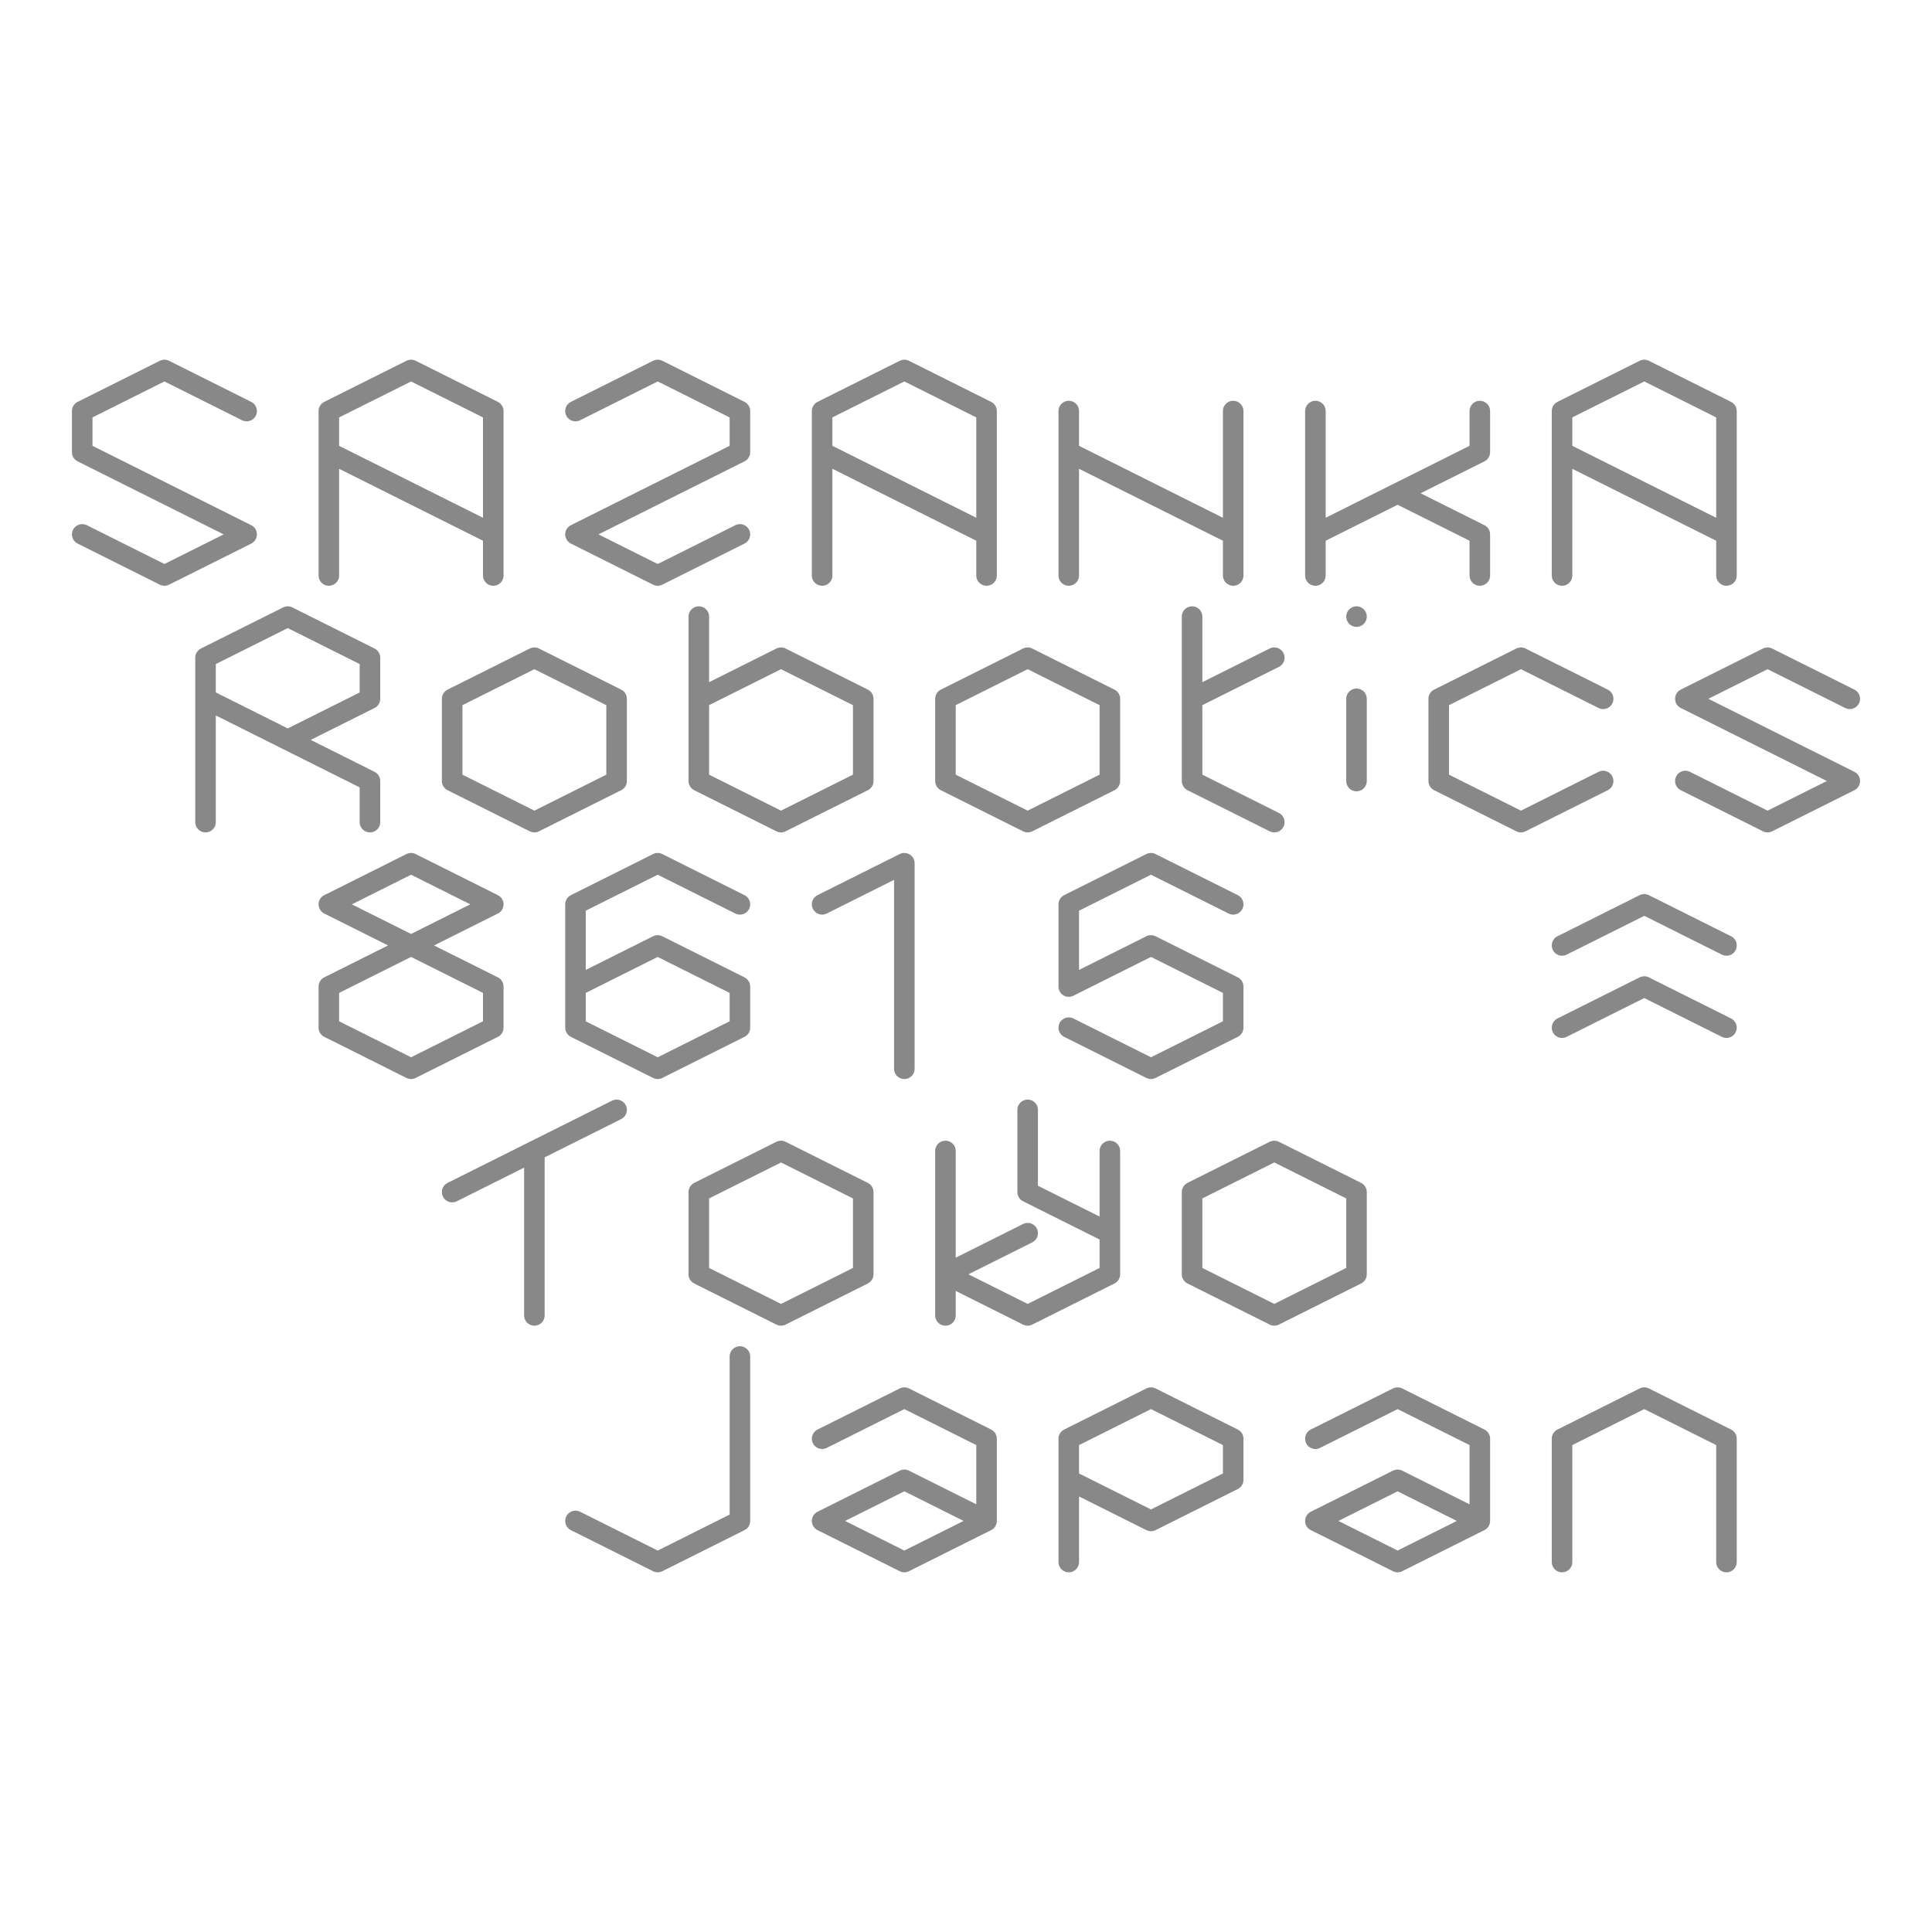 <svg xmlns="http://www.w3.org/2000/svg" width="512" height="512" viewBox="0 0 47 33">
	<desc>SAZANKA LOGO TXT</desc>
	<path d="
		M2,2
		m4,1l-2-1-2,1v1l4,2-2,1-2-1m4-4
		m2,0
		m0,5v-4l2-1,2,1v4-1l-4-2m4-2
		m2,0
		m0,1l2-1,2,1v1l-4,2,2,1,2-1m0-4
		m2,0
		m0,5v-4l2-1,2,1v4-1l-4-2m4-2
		m2,0
		m0,5v-4,1l4,2v1-4m0-1
		m2,0
		m0,1v4-1l4-2v-1m-2,2l2,1v1m0-5
		m2,0
		m0,5v-4l2-1,2,1v4-1l-4-2m4-2

		M5,8
		m4,5v-1l-4-2v3-4l2-1,2,1v1l-2,1m2,-3
		m2,0
		m0,2v2l2,1,2-1v-2l-2-1-2,1m4-2
		m2,0
		m0,0v4l2,1,2-1v-2l-2-1-2,1m4-2
		m2,0
		m0,2v2l2,1,2-1v-2l-2-1-2,1m4-2
		m2,0
		m0,0v4l2,1m-2-3l2-1m2,3v-2m0-2v0
		m2,0
		m4,2l-2-1-2,1v2l2,1,2-1m0-4
		m2,0
		m4,2l-2-1-2,1,4,2-2,1-2-1m4-4

		M8,14
		m0,3l4-2-2-1-2,1,4,2v1l-2,1-2-1v-1m4-3
		m2,0
		m0,3l2-1,2,1v1l-2,1-2-1v-3l2-1,2,1m0-1
		m2,0
		m0,1l2-1v5m2-5
		m2,0
		m0,4l2,1,2-1v-1l-2-1-2,1v-2l2-1,2,1m0-1
		m2,0
		m4,0
		m2,0
		m0,2l2-1,2,1m0,2l-2-1-2,1m4-4

		M11,20
		m0,2l4-2m-2,1v4m2-5
		m2,0
		m0,2v2l2,1,2-1v-2l-2-1-2,1m4-2
		m2,0
		m0,1v4m2-2l-2,1,2,1,2-1v-3,2l-2-1v-2m2,0
		m2,0
		m0,2v2l2,1,2-1v-2l-2-1-2,1m4-2

		M14,26
		m0,4l2,1,2-1v-4
		m2,0
		m0,2l2-1,2,1v2l-2,1-2-1,2-1,2,1m0-4
		m2,0
		m0,5v-3l2-1,2,1v1l-2,1-2-1m4-3
		m2,0
		m0,2l2-1,2,1v2l-2,1-2-1,2-1,2,1m0-4
		m2,0
		m0,5v-3l2-1,2,1v3m0-5
	" style="fill:none;stroke:#888;stroke-width:.5;stroke-linecap:round;stroke-linejoin:round;"/>
</svg>